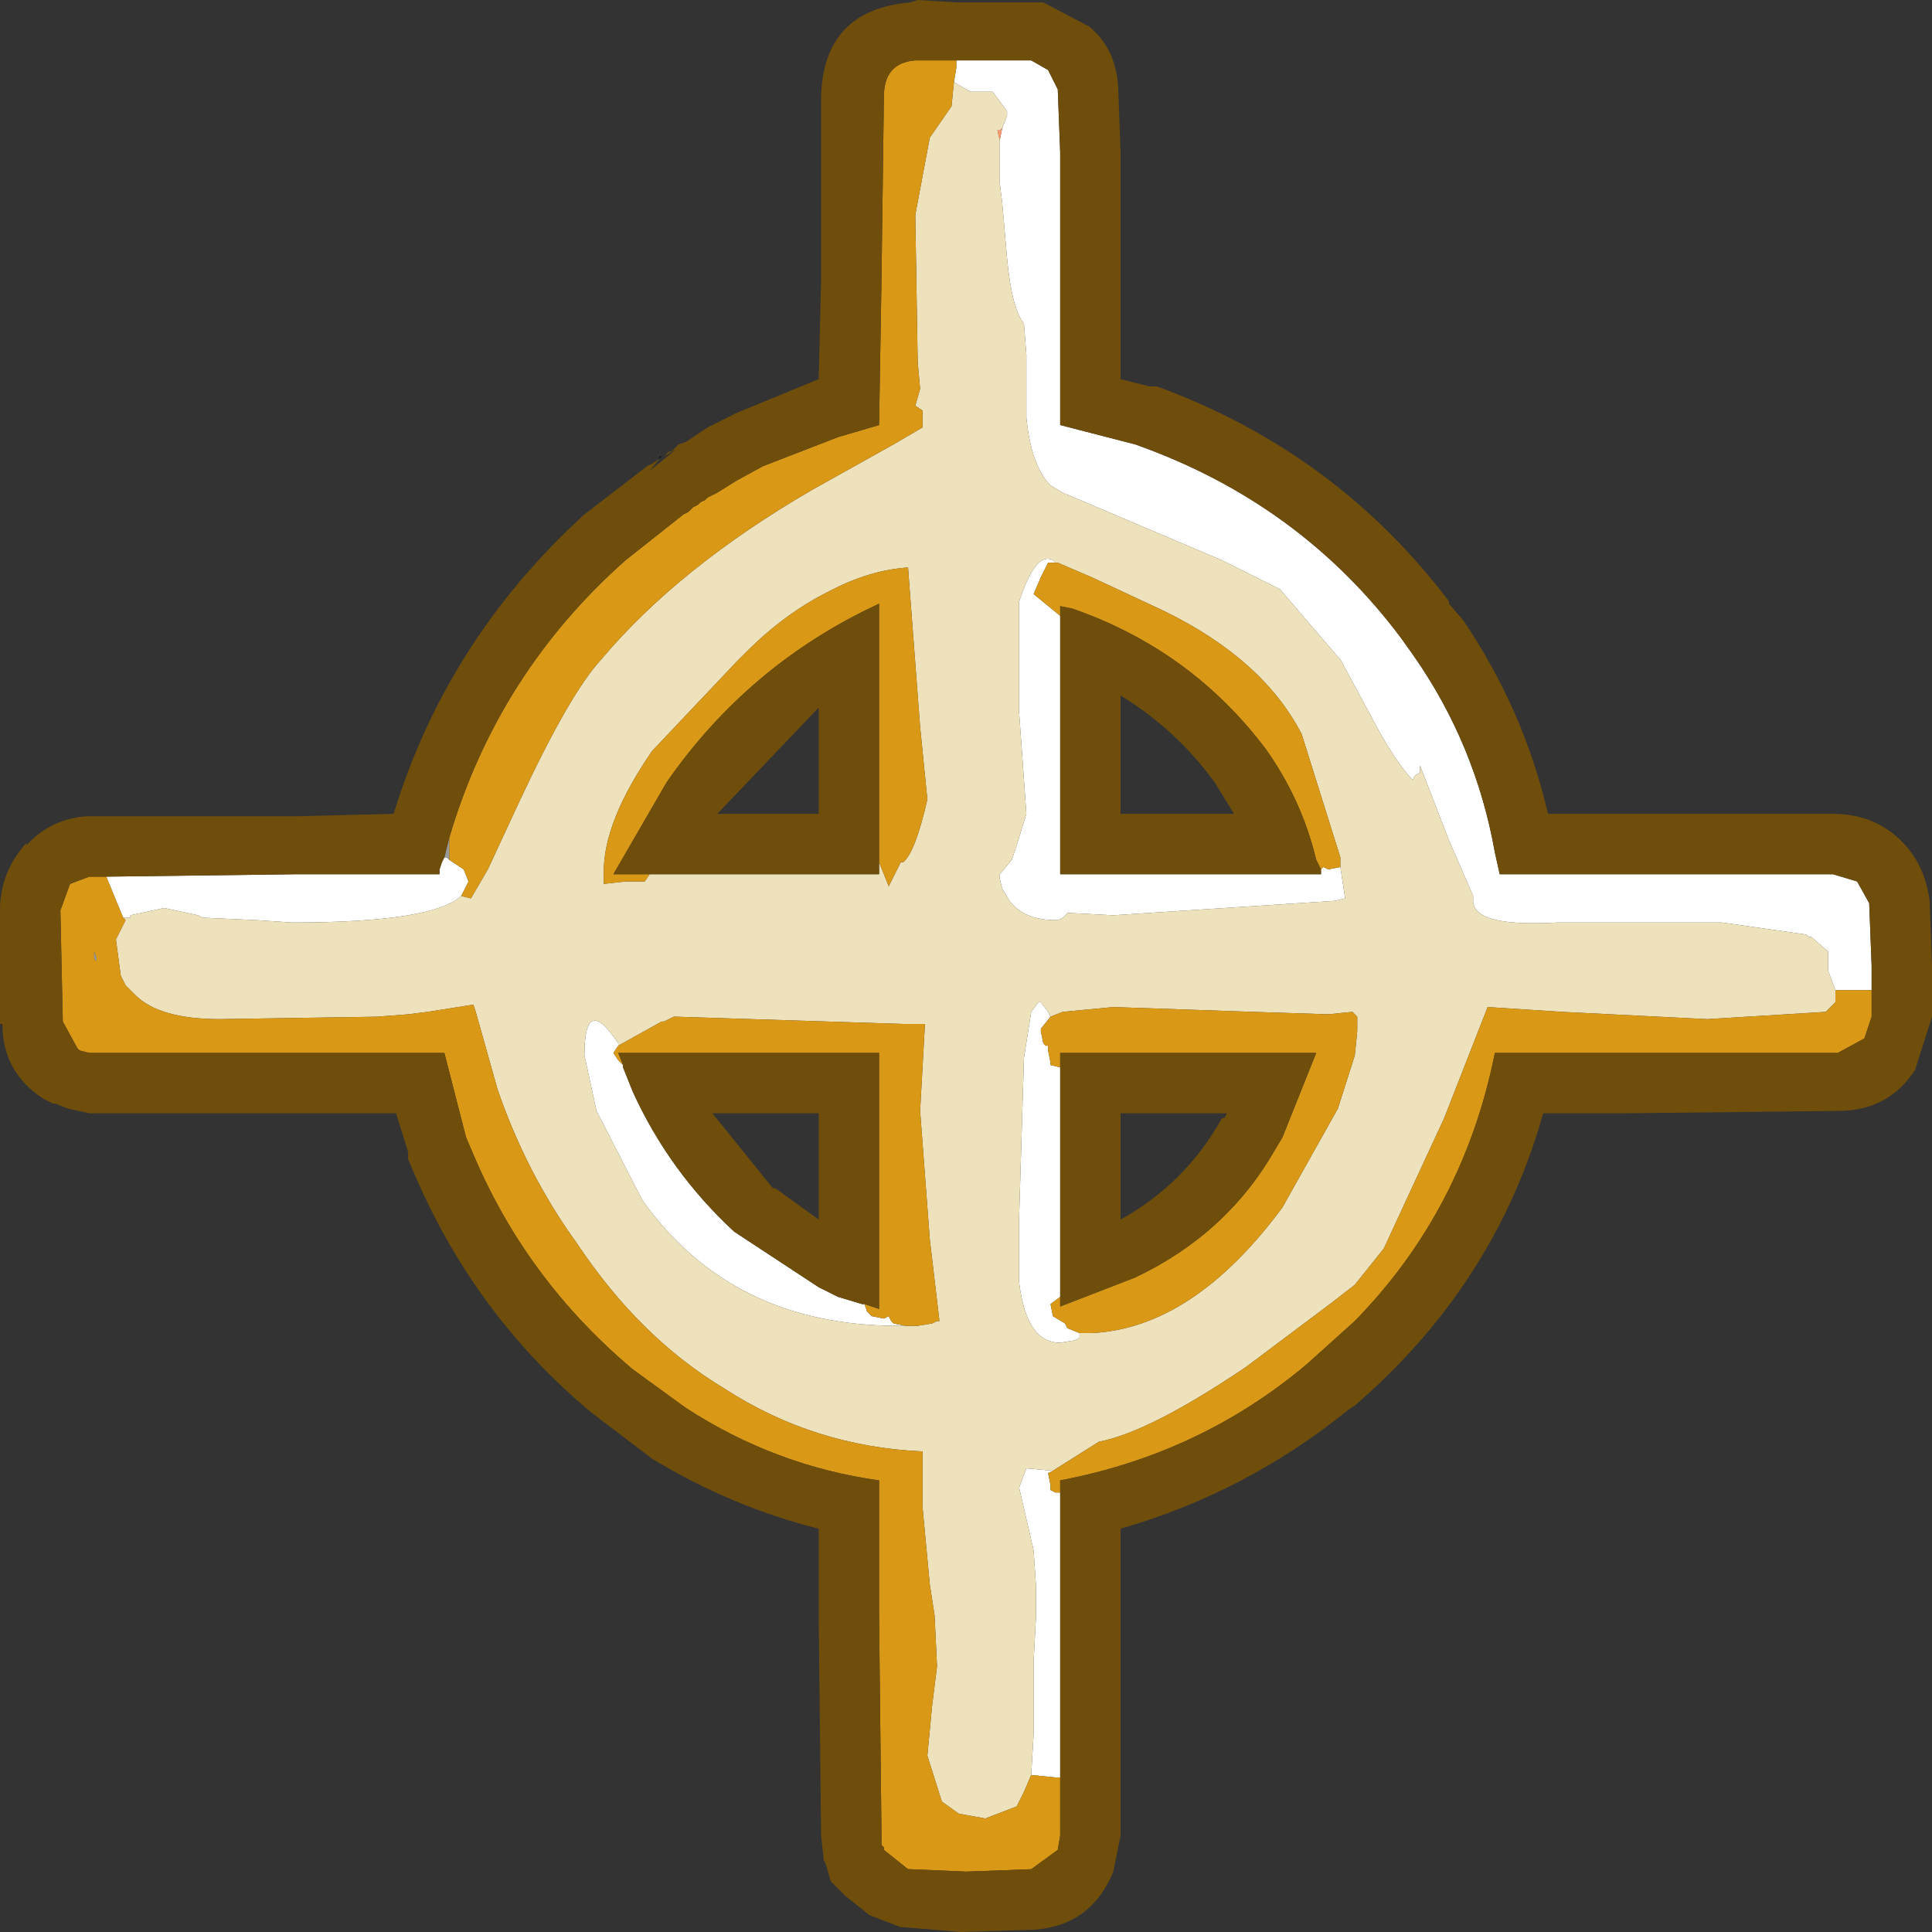 <?xml version="1.0" encoding="UTF-8" standalone="no"?>
<svg xmlns:ffdec="https://www.free-decompiler.com/flash" xmlns:xlink="http://www.w3.org/1999/xlink" ffdec:objectType="frame" height="40.0px" width="40.0px" xmlns="http://www.w3.org/2000/svg">
  <rect width="100%" height="100%" fill="#333333" stroke="none"/>
  <g transform="matrix(1.0, 0.0, 0.0, 1.0, 20.0, 20.0)">
    <use ffdec:characterId="1281" height="40.0" transform="matrix(1.0, 0.0, 0.0, 1.0, -20.0, -20.0)" width="40.0" xlink:href="#shape0"/>
  </g>
  <defs>
    <g id="shape0" transform="matrix(1.0, 0.0, 0.0, 1.0, 20.0, 20.0)">
      <path d="M-6.35 -10.5 L-6.35 -10.55 -6.3 -10.55 -6.35 -10.5" fill="#111111" fill-rule="evenodd" stroke="none"/>
      <path d="M-0.2 -18.75 L1.35 -18.75 1.7 -18.55 1.9 -18.15 1.95 -16.85 1.95 -11.2 3.5 -10.8 Q6.9 -9.6 9.0 -6.8 L9.25 -6.45 Q10.55 -4.6 10.95 -2.35 L11.05 -1.9 13.6 -1.9 17.95 -1.9 18.45 -1.75 18.7 -1.3 18.75 0.0 18.75 0.5 18.0 0.5 17.85 0.1 17.85 -0.3 17.5 -0.6 17.45 -0.6 17.4 -0.65 15.65 -0.9 12.25 -0.9 Q10.5 -0.8 10.5 -1.35 L10.5 -1.45 10.0 -2.6 9.4 -4.15 9.4 -4.0 9.3 -3.95 9.25 -3.85 9.2 -3.9 Q8.85 -4.3 8.45 -5.05 L7.75 -6.35 7.7 -6.4 6.5 -7.8 6.0 -8.05 5.3 -8.4 2.0 -9.8 1.75 -9.95 Q1.35 -10.35 1.25 -11.35 L1.25 -12.65 1.2 -13.3 Q0.95 -13.6 0.85 -14.65 L0.75 -15.8 0.7 -16.2 0.7 -16.9 0.7 -17.1 0.75 -17.35 0.85 -17.6 0.85 -17.7 0.55 -18.1 0.1 -18.1 0.0 -18.15 -0.25 -18.3 -0.2 -18.6 -0.2 -18.65 -0.2 -18.75 M1.95 10.9 L1.95 12.8 1.95 13.45 1.95 16.8 1.85 16.8 1.35 16.75 1.4 15.9 1.4 14.4 1.45 13.45 1.45 12.85 1.4 12.1 1.1 10.8 1.25 10.4 1.8 10.45 1.7 10.5 1.75 10.75 1.75 10.85 1.85 10.9 1.95 10.9 M-17.8 -1.85 L-13.85 -1.9 -10.9 -1.9 -10.9 -2.0 -10.85 -2.15 -10.8 -2.25 -10.75 -2.25 -10.7 -2.2 -10.4 -2.0 -10.3 -1.75 -10.45 -1.45 Q-11.05 -0.9 -13.95 -0.9 L-14.7 -0.95 -15.8 -1.0 -15.9 -1.05 -16.6 -1.2 -17.3 -1.05 -17.3 -1.0 -17.45 -1.0 -17.8 -1.85 M1.85 -8.35 L1.7 -8.35 1.55 -8.05 1.4 -7.7 1.95 -7.25 1.95 -1.9 7.35 -1.9 7.35 -2.0 7.4 -2.05 7.5 -2.0 7.75 -2.05 7.85 -1.4 7.65 -1.35 3.05 -1.05 2.1 -1.1 Q2.0 -0.95 1.85 -0.95 1.2 -0.95 0.9 -1.35 L0.75 -1.6 0.7 -1.8 0.7 -1.9 0.95 -2.2 1.05 -2.5 1.25 -3.15 1.1 -5.25 1.1 -7.55 Q1.45 -8.6 1.8 -8.4 L1.85 -8.35 M-1.25 7.45 L-1.4 7.45 Q-4.85 7.45 -6.7 4.85 L-7.65 3.0 -7.9 1.85 Q-7.9 0.55 -7.2 1.6 L-7.2 1.65 -7.3 1.8 -7.2 1.95 -7.1 2.05 -7.1 2.1 -6.9 2.6 Q-6.15 4.25 -4.8 5.5 L-3.05 6.65 -2.65 6.85 -2.15 7.0 -2.1 7.0 -2.05 7.15 -1.95 7.25 -1.7 7.3 -1.6 7.25 -1.55 7.35 -1.5 7.4 -1.25 7.45 M1.75 1.05 L1.55 1.3 1.55 1.35 1.6 1.6 1.65 1.65 1.7 1.65 1.7 1.75 1.75 2.0 1.75 2.05 1.95 2.1 1.95 6.85 1.75 7.0 1.8 7.25 2.05 7.4 2.1 7.5 2.35 7.6 2.35 7.7 2.25 7.75 1.95 7.8 Q1.25 7.8 1.1 6.55 L1.1 5.65 1.1 5.2 1.2 1.9 1.35 0.95 1.5 0.75 1.55 0.75 1.7 0.95 1.75 1.05" fill="#ffffff" fill-rule="evenodd" stroke="none"/>
      <path d="M-0.25 -18.3 L0.0 -18.15 0.1 -18.1 0.55 -18.1 0.85 -17.7 0.85 -17.6 0.75 -17.35 0.7 -17.3 0.65 -17.3 0.7 -17.1 0.7 -16.9 0.7 -16.2 0.75 -15.8 0.85 -14.65 Q0.95 -13.6 1.2 -13.3 L1.25 -12.65 1.25 -11.35 Q1.35 -10.35 1.75 -9.95 L2.0 -9.8 5.3 -8.4 6.0 -8.05 6.5 -7.8 7.7 -6.4 7.75 -6.35 8.45 -5.05 Q8.85 -4.3 9.2 -3.9 L9.25 -3.85 9.3 -3.95 9.4 -4.0 9.4 -4.15 10.0 -2.6 10.5 -1.45 10.5 -1.35 Q10.5 -0.8 12.25 -0.9 L15.65 -0.9 17.4 -0.65 17.45 -0.6 17.5 -0.6 17.85 -0.3 17.85 0.1 18.0 0.5 18.0 0.75 17.8 0.95 15.35 1.1 12.35 0.95 10.8 0.85 9.9 3.15 8.65 5.85 8.05 6.6 7.6 6.95 5.8 8.3 Q3.8 9.65 2.75 9.85 L1.8 10.45 1.25 10.4 1.1 10.8 1.4 12.1 1.45 12.85 1.45 13.45 1.4 14.4 1.4 15.9 1.35 16.75 1.2 17.1 1.05 17.4 0.4 17.65 -0.15 17.55 -0.5 17.3 -0.8 16.35 -0.7 15.3 -0.6 14.5 -0.65 13.45 -0.75 12.8 -0.9 11.2 -0.9 10.05 Q-3.15 9.95 -5.0 8.75 -6.75 7.7 -8.05 5.75 -9.1 4.3 -9.7 2.55 L-10.15 0.95 -10.2 0.8 -11.15 0.95 -11.55 1.0 -12.2 1.05 -15.45 1.1 Q-16.7 1.1 -17.2 0.6 L-17.4 0.4 -17.5 0.2 -17.6 -0.55 -17.4 -0.95 -17.45 -1.0 -17.3 -1.0 -17.3 -1.05 -16.6 -1.2 -15.9 -1.05 -15.8 -1.0 -14.7 -0.95 -13.95 -0.9 Q-11.05 -0.9 -10.45 -1.45 L-10.25 -1.4 -9.9 -2.0 -9.25 -3.4 Q-8.2 -5.65 -7.55 -6.35 -5.95 -8.25 -3.2 -9.85 L-1.5 -10.8 -0.9 -11.15 -0.9 -11.5 -1.05 -11.6 -0.95 -11.95 -1.0 -12.5 -1.05 -15.55 -0.75 -17.15 -0.3 -17.8 -0.25 -18.3 M1.85 -8.35 L1.8 -8.4 Q1.45 -8.6 1.1 -7.55 L1.1 -5.25 1.25 -3.15 1.05 -2.5 0.95 -2.2 0.7 -1.9 0.7 -1.8 0.75 -1.6 0.9 -1.35 Q1.2 -0.95 1.85 -0.95 2.0 -0.95 2.1 -1.1 L3.05 -1.05 7.65 -1.35 7.85 -1.4 7.75 -2.05 7.75 -2.25 6.95 -4.8 Q6.15 -6.35 4.1 -7.35 L2.6 -8.05 1.9 -8.35 1.85 -8.35 M-1.8 -2.15 L-1.6 -1.65 -1.35 -2.15 -1.3 -2.15 Q-1.05 -2.35 -0.8 -3.45 L-0.95 -4.95 -1.2 -8.25 Q-2.0 -8.2 -2.85 -7.75 -3.75 -7.3 -4.55 -6.5 L-4.75 -6.3 -6.5 -4.45 Q-7.5 -3.0 -7.5 -1.95 L-7.5 -1.7 -7.05 -1.75 -6.65 -1.75 -6.55 -1.9 -1.8 -1.9 -1.8 -2.15 M-1.25 7.45 L-1.0 7.45 -0.7 7.4 -0.6 7.35 -0.55 7.35 -0.75 5.65 -0.95 3.0 -0.85 1.2 -1.3 1.2 -6.0 1.05 -6.05 1.05 -6.15 1.1 -6.25 1.15 -6.3 1.15 -7.2 1.65 -7.2 1.6 Q-7.9 0.55 -7.9 1.85 L-7.65 3.0 -6.7 4.85 Q-4.85 7.45 -1.4 7.45 L-1.25 7.45 M2.35 7.6 L2.6 7.6 Q4.7 7.5 6.55 5.0 L7.7 2.95 8.05 1.85 8.1 1.35 8.1 1.05 8.0 0.95 7.5 1.0 5.95 0.95 4.5 0.9 3.05 0.85 2.0 0.95 1.75 1.05 1.7 0.95 1.55 0.75 1.5 0.75 1.35 0.95 1.2 1.9 1.1 5.2 1.1 5.65 1.1 6.55 Q1.25 7.8 1.95 7.8 L2.25 7.75 2.35 7.7 2.35 7.6" fill="#eee2bc" fill-rule="evenodd" stroke="none"/>
      <path d="M0.75 -17.35 L0.7 -17.1 0.65 -17.3 0.7 -17.3 0.75 -17.35" fill="#ff996b" fill-rule="evenodd" stroke="none"/>
      <path d="M-0.2 -18.75 L-0.2 -18.65 -0.2 -18.6 -0.25 -18.3 -0.3 -17.8 -0.75 -17.15 -1.05 -15.55 -1.0 -12.5 -0.95 -11.95 -1.05 -11.6 -0.9 -11.5 -0.9 -11.15 -1.5 -10.8 -3.2 -9.85 Q-5.95 -8.25 -7.55 -6.35 -8.2 -5.65 -9.25 -3.4 L-9.9 -2.0 -10.25 -1.4 -10.45 -1.45 -10.3 -1.75 -10.4 -2.0 -10.7 -2.2 -10.7 -2.65 Q-9.7 -6.05 -7.05 -8.4 L-5.85 -9.35 -5.75 -9.4 -5.65 -9.5 -5.55 -9.55 -5.5 -9.6 -5.4 -9.65 -5.35 -9.7 -5.15 -9.8 -4.75 -10.05 -4.2 -10.35 -2.65 -10.95 -1.8 -11.2 -1.75 -14.2 -1.7 -18.0 Q-1.7 -18.7 -1.05 -18.75 L-0.2 -18.75 M18.0 0.5 L18.75 0.5 18.75 0.6 18.75 1.05 18.6 1.5 18.05 1.8 13.6 1.8 10.95 1.8 Q10.3 5.05 8.05 7.35 L7.05 8.25 Q4.85 10.1 1.95 10.65 L1.95 10.9 1.85 10.9 1.75 10.85 1.75 10.75 1.7 10.5 1.8 10.45 2.75 9.85 Q3.8 9.65 5.8 8.3 L7.6 6.95 8.05 6.6 8.65 5.85 9.9 3.15 10.8 0.85 12.35 0.95 15.35 1.1 17.8 0.95 18.0 0.75 18.0 0.5 M1.95 16.8 L1.95 18.0 1.9 18.3 1.35 18.7 0.0 18.75 -1.15 18.7 -1.2 18.7 -1.7 18.3 -1.7 18.25 -1.75 18.2 -1.75 18.1 -1.75 18.0 -1.8 13.45 -1.8 12.8 -1.8 10.65 Q-3.95 10.35 -5.8 9.15 L-6.9 8.35 Q-9.1 6.5 -10.2 3.9 L-10.35 3.55 -10.8 1.8 -17.0 1.8 -18.15 1.8 -18.35 1.75 -18.4 1.7 -18.7 1.15 -18.75 -1.15 -18.55 -1.7 -18.15 -1.85 -18.1 -1.85 -17.8 -1.85 -17.45 -1.0 -17.4 -0.95 -17.6 -0.55 -17.5 0.2 -17.4 0.4 -17.2 0.6 Q-16.7 1.1 -15.45 1.1 L-12.2 1.05 -11.55 1.0 -11.15 0.95 -10.2 0.8 -10.15 0.95 -9.7 2.55 Q-9.1 4.3 -8.05 5.75 -6.75 7.7 -5.0 8.75 -3.15 9.95 -0.9 10.05 L-0.9 11.2 -0.75 12.8 -0.65 13.45 -0.6 14.5 -0.7 15.3 -0.8 16.35 -0.5 17.3 -0.15 17.55 0.4 17.65 1.05 17.4 1.2 17.1 1.35 16.75 1.85 16.8 1.95 16.8 M1.95 -7.25 L1.4 -7.7 1.55 -8.05 1.7 -8.35 1.85 -8.35 1.9 -8.35 2.6 -8.05 4.1 -7.35 Q6.15 -6.35 6.95 -4.8 L7.75 -2.25 7.75 -2.05 7.5 -2.0 7.4 -2.05 7.35 -2.0 7.25 -2.2 Q6.95 -3.45 6.2 -4.5 4.65 -6.55 2.2 -7.4 L1.95 -7.45 1.95 -7.25 M-18.05 -0.3 L-18.05 -0.15 -18.0 -0.1 -18.0 -0.15 -18.05 -0.3 M-6.55 -1.9 L-6.65 -1.75 -7.05 -1.75 -7.5 -1.7 -7.5 -1.95 Q-7.5 -3.0 -6.5 -4.45 L-4.75 -6.3 -4.55 -6.5 Q-3.75 -7.3 -2.85 -7.75 -2.0 -8.2 -1.2 -8.25 L-0.95 -4.95 -0.8 -3.45 Q-1.05 -2.35 -1.3 -2.15 L-1.35 -2.15 -1.6 -1.65 -1.8 -2.15 -1.8 -7.5 Q-4.5 -6.25 -6.2 -3.8 L-7.3 -1.9 -6.55 -1.9 M-7.2 1.65 L-6.3 1.15 -6.25 1.15 -6.15 1.1 -6.05 1.05 -6.0 1.05 -1.3 1.2 -0.85 1.2 -0.95 3.0 -0.75 5.65 -0.55 7.35 -0.6 7.35 -0.7 7.4 -1.0 7.45 -1.25 7.45 -1.5 7.4 -1.55 7.35 -1.6 7.25 -1.7 7.3 -1.95 7.25 -2.05 7.15 -2.1 7.0 -1.8 7.1 -1.8 1.8 -7.2 1.8 -7.1 2.05 -7.2 1.95 -7.3 1.8 -7.2 1.65 M1.75 1.05 L2.0 0.95 3.05 0.85 4.5 0.9 5.95 0.95 7.5 1.0 8.0 0.95 8.1 1.05 8.1 1.35 8.05 1.85 7.7 2.95 6.55 5.0 Q4.7 7.5 2.6 7.6 L2.35 7.6 2.1 7.5 2.05 7.4 1.8 7.25 1.75 7.0 1.95 6.85 1.95 7.05 3.5 6.45 Q5.4 5.55 6.4 3.8 L6.55 3.55 7.25 1.8 1.95 1.8 1.95 2.1 1.75 2.05 1.75 2.0 1.7 1.75 1.7 1.65 1.65 1.65 1.6 1.6 1.55 1.35 1.55 1.3 1.75 1.05" fill="#d99815" fill-rule="evenodd" stroke="none"/>
      <path d="M-10.8 -2.25 L-10.7 -2.65 -10.7 -2.2 -10.75 -2.25 -10.8 -2.25 M-18.05 -0.3 L-18.0 -0.15 -18.0 -0.1 -18.05 -0.15 -18.05 -0.3" fill="#999999" fill-rule="evenodd" stroke="none"/>
      <path d="M1.6 -19.95 L2.55 -19.45 Q3.1 -19.0 3.15 -18.2 L3.2 -16.85 3.2 -12.15 3.8 -12.0 3.95 -12.0 Q7.65 -10.65 10.0 -7.55 L10.0 -7.5 10.3 -7.15 Q11.55 -5.3 12.05 -3.15 L13.6 -3.15 17.95 -3.15 Q18.75 -3.15 19.3 -2.65 19.85 -2.15 19.95 -1.35 L20.0 0.0 20.0 0.95 20.0 1.05 19.65 2.15 Q19.1 3.0 18.05 3.0 L13.6 3.05 11.95 3.05 Q10.95 6.6 8.05 9.1 L7.9 9.2 Q5.8 10.9 3.2 11.65 L3.2 12.8 3.2 13.45 3.2 17.5 3.2 18.0 3.05 18.75 Q2.6 19.85 1.45 19.95 L-0.1 20.0 -1.3 19.9 -1.35 19.9 -2.0 19.65 -2.5 19.25 -2.8 18.95 -2.9 18.6 -2.95 18.5 -2.95 18.45 -3.0 18.0 -3.05 13.45 -3.05 12.8 -3.05 11.65 Q-4.85 11.2 -6.5 10.2 L-7.75 9.25 Q-10.15 7.25 -11.4 4.35 L-11.55 4.0 -11.55 3.85 -11.8 3.05 -17.0 3.05 -18.15 3.05 -18.6 2.95 -18.85 2.85 -18.9 2.85 -19.1 2.75 Q-19.95 2.2 -19.95 1.2 L-20.0 1.2 -20.0 -1.15 Q-20.0 -1.95 -19.45 -2.55 L-19.45 -2.5 Q-18.95 -3.05 -18.2 -3.1 L-18.1 -3.1 -13.85 -3.1 -11.85 -3.15 Q-10.75 -6.75 -7.9 -9.35 L-6.6 -10.35 -6.5 -10.4 -6.35 -10.5 -6.55 -10.25 -6.0 -10.7 -6.25 -10.55 -6.15 -10.65 -6.1 -10.65 -6.05 -10.7 -6.0 -10.75 -5.95 -10.8 -5.8 -10.85 -5.35 -11.15 -4.75 -11.45 -3.05 -12.15 -3.0 -14.2 -3.0 -18.0 Q-2.95 -19.8 -1.15 -19.95 L-1.0 -20.0 -0.2 -19.95 1.35 -19.95 1.6 -19.95 M18.75 0.5 L18.75 0.0 18.7 -1.3 18.45 -1.75 17.95 -1.9 13.6 -1.9 11.05 -1.9 10.95 -2.35 Q10.55 -4.6 9.25 -6.45 L9.0 -6.8 Q6.9 -9.6 3.5 -10.8 L1.95 -11.2 1.95 -16.85 1.9 -18.15 1.7 -18.55 1.35 -18.75 -0.2 -18.75 -1.05 -18.75 Q-1.7 -18.7 -1.7 -18.0 L-1.75 -14.2 -1.8 -11.2 -2.65 -10.95 -4.2 -10.35 -4.75 -10.05 -5.15 -9.8 -5.35 -9.7 -5.4 -9.65 -5.5 -9.6 -5.55 -9.55 -5.65 -9.5 -5.75 -9.4 -5.85 -9.35 -7.05 -8.4 Q-9.7 -6.05 -10.7 -2.65 L-10.8 -2.25 -10.85 -2.15 -10.9 -2.0 -10.9 -1.9 -13.85 -1.9 -17.8 -1.85 -18.1 -1.85 -18.15 -1.85 -18.55 -1.7 -18.75 -1.15 -18.7 1.15 -18.4 1.7 -18.35 1.75 -18.15 1.8 -17.0 1.8 -10.8 1.8 -10.35 3.55 -10.2 3.9 Q-9.1 6.5 -6.9 8.35 L-5.8 9.15 Q-3.95 10.35 -1.8 10.65 L-1.8 12.8 -1.8 13.45 -1.75 18.0 -1.75 18.1 -1.75 18.2 -1.7 18.25 -1.7 18.3 -1.2 18.7 -1.15 18.7 0.0 18.75 1.35 18.7 1.9 18.3 1.95 18.0 1.95 16.8 1.95 13.45 1.95 12.8 1.95 10.9 1.95 10.65 Q4.85 10.1 7.05 8.25 L8.05 7.35 Q10.3 5.05 10.95 1.8 L13.6 1.8 18.05 1.8 18.6 1.5 18.75 1.05 18.75 0.6 18.75 0.5 M7.35 -2.0 L7.35 -1.9 1.95 -1.9 1.95 -7.25 1.95 -7.45 2.2 -7.4 Q4.65 -6.55 6.2 -4.5 6.95 -3.45 7.25 -2.2 L7.35 -2.0 M3.2 -5.6 L3.2 -3.15 5.55 -3.15 5.15 -3.8 Q4.35 -4.9 3.2 -5.6 M-1.8 -2.15 L-1.8 -1.9 -6.55 -1.9 -7.3 -1.9 -6.2 -3.8 Q-4.5 -6.25 -1.8 -7.5 L-1.8 -2.15 M-3.05 -3.15 L-3.05 -5.35 -5.15 -3.15 -3.05 -3.15 M-7.1 2.05 L-7.2 1.8 -1.8 1.8 -1.8 7.1 -2.1 7.0 -2.15 7.0 -2.65 6.85 -3.05 6.65 -4.8 5.5 Q-6.15 4.25 -6.9 2.6 L-7.1 2.1 -7.1 2.05 M-4.0 4.6 L-3.95 4.6 -3.05 5.25 -3.05 3.05 -5.25 3.05 -4.0 4.6 M1.95 2.1 L1.95 1.8 7.25 1.8 6.55 3.55 6.4 3.8 Q5.4 5.55 3.5 6.45 L1.95 7.05 1.95 6.85 1.95 2.1 M5.3 3.15 L5.35 3.15 5.4 3.05 3.2 3.05 3.2 5.25 Q4.55 4.5 5.3 3.15" fill="#6f4e0b" fill-rule="evenodd" stroke="none"/>
    </g>
  </defs>
</svg>
